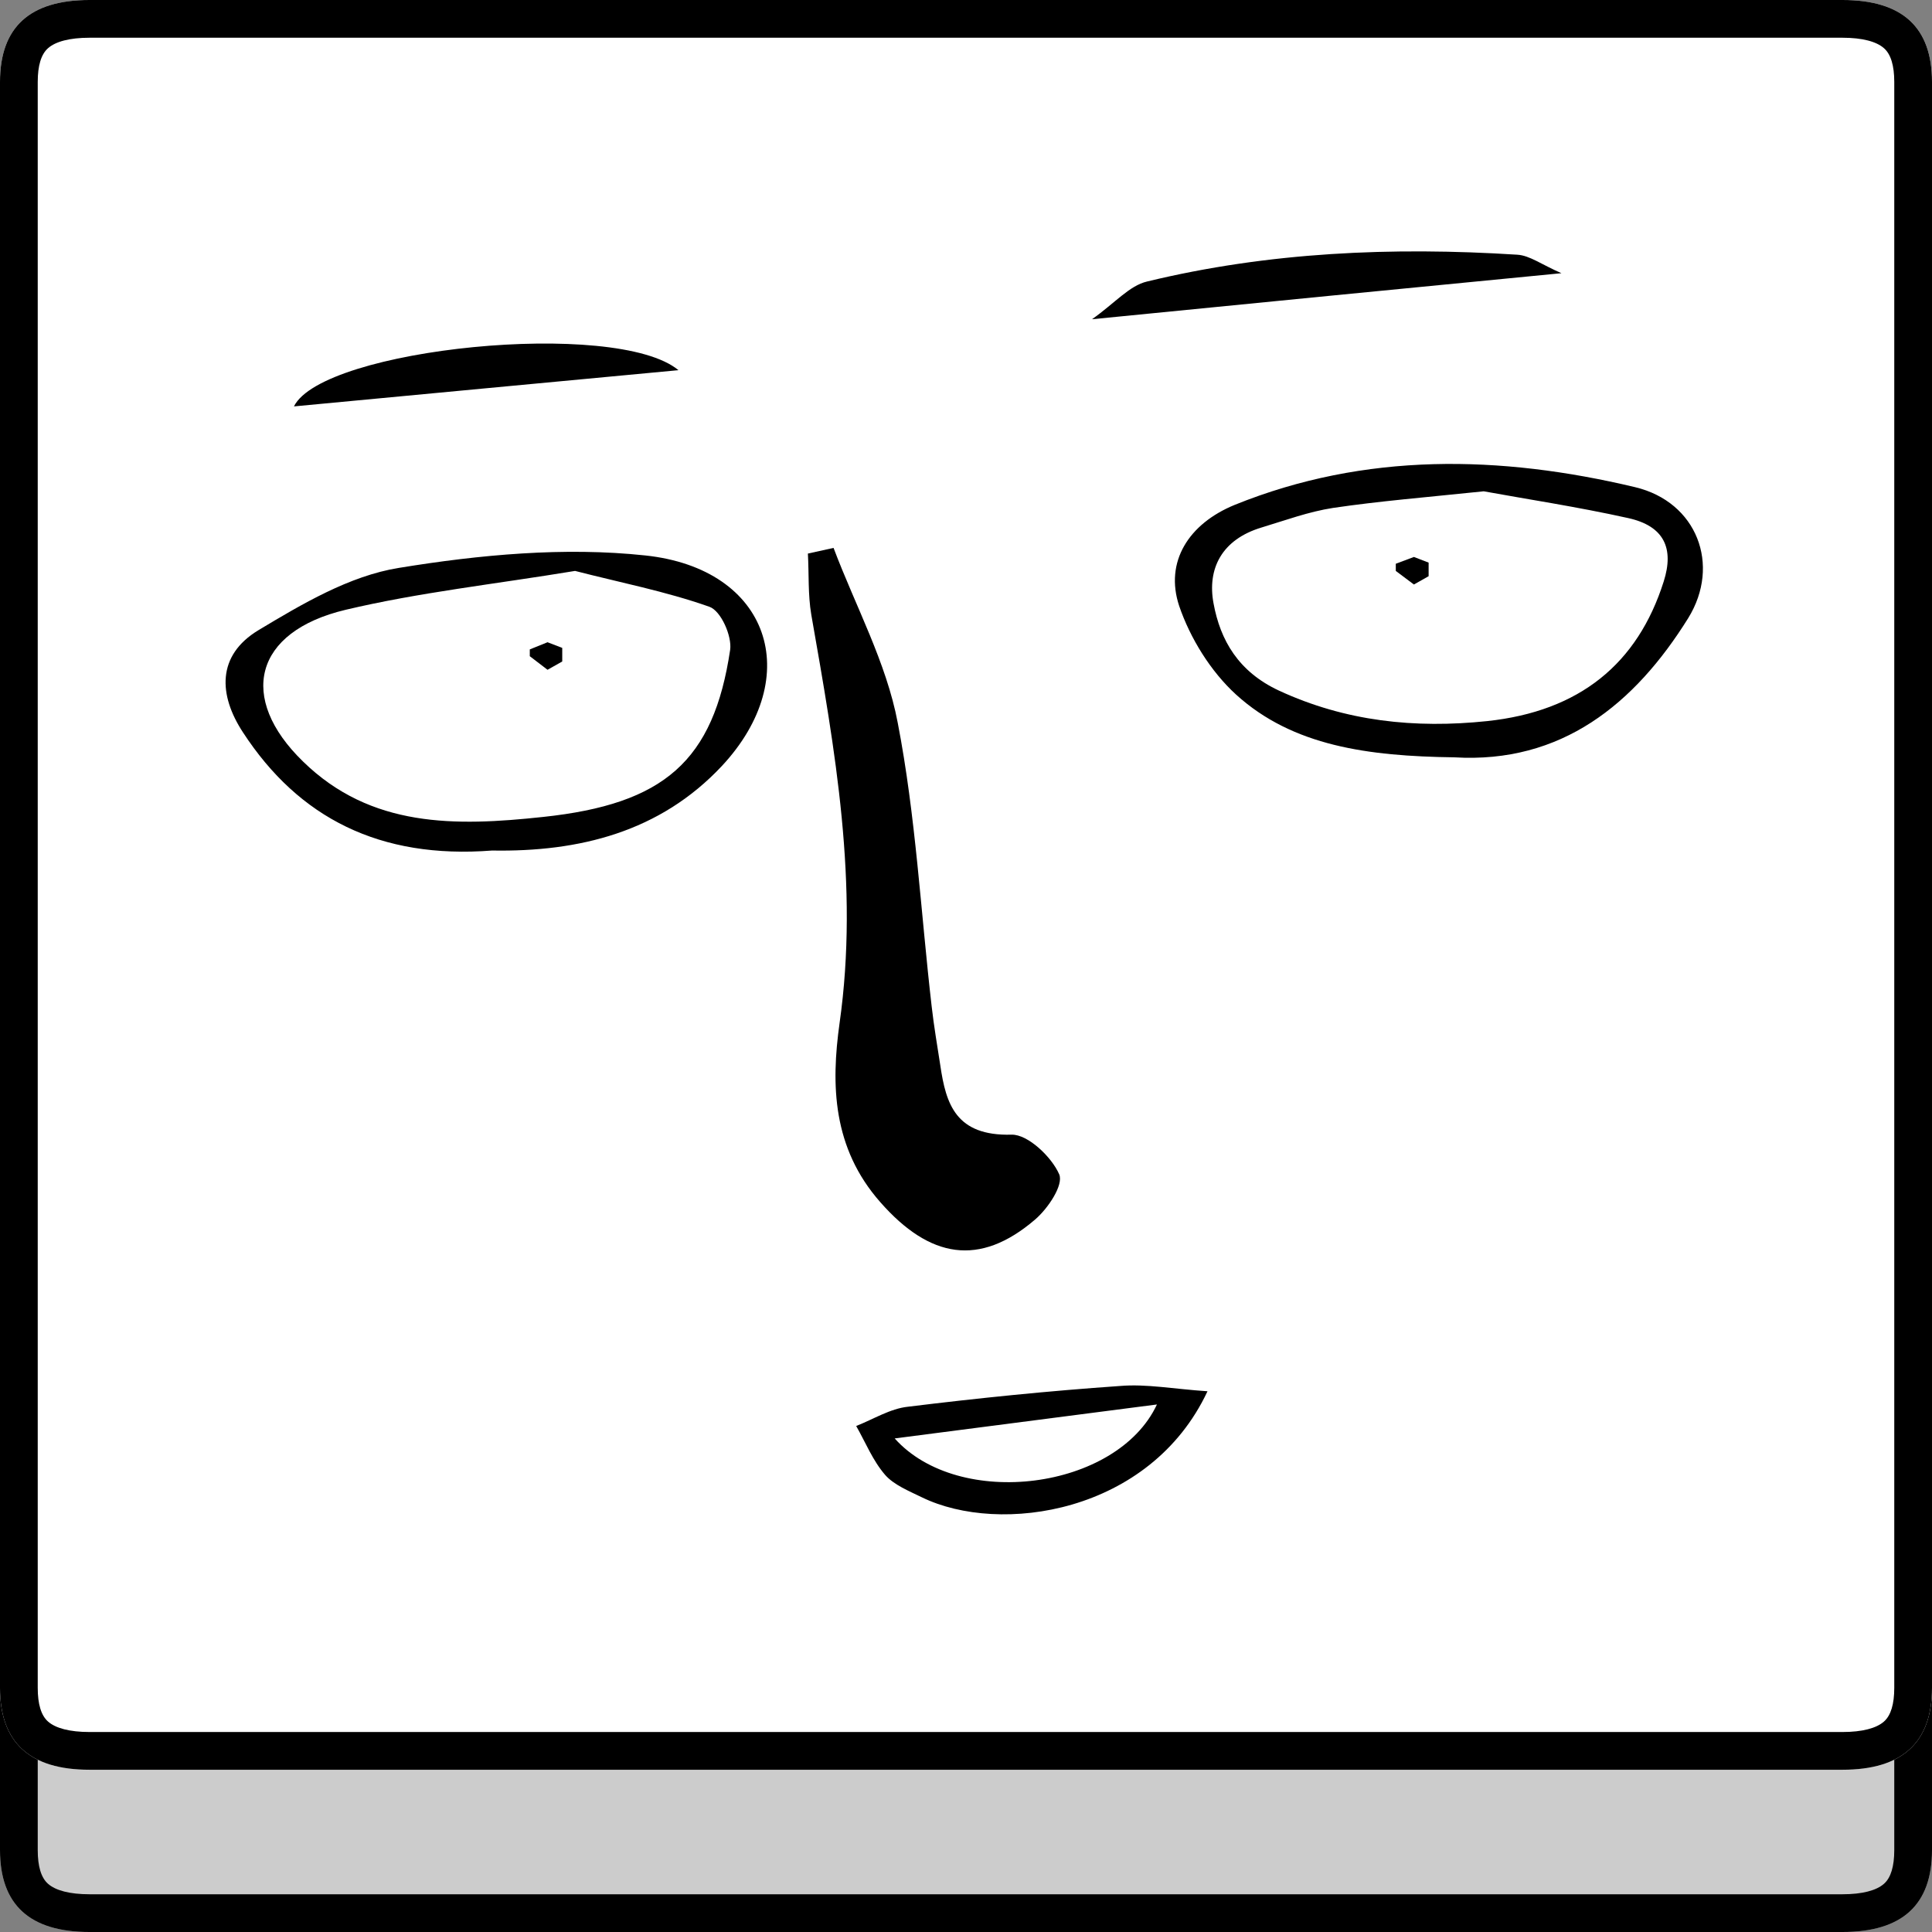<?xml version="1.0" encoding="utf-8"?>
<!-- Generator: Adobe Illustrator 22.0.1, SVG Export Plug-In . SVG Version: 6.00 Build 0)  -->
<svg version="1.1" id="レイヤー_1" xmlns="http://www.w3.org/2000/svg" xmlns:xlink="http://www.w3.org/1999/xlink" x="0px"
	 y="0px" viewBox="0 0 512 512" style="enable-background:new 0 0 512 512;" xml:space="preserve">
<rect x="0" y="0" width="512" height="512" fill="#808080" stroke="none"/>
<style type="text/css">
	.st0{fill:#CCCCCC;}
	.st1{fill:#FFFFFF;}
</style>
<path class="st0" d="M0,64.7C0,50.2,7.9,43,23.7,43h464.6c15.8,0,23.7,7.2,23.7,21.7v425.6c0,14.5-7.9,21.7-23.7,21.7H23.7
	C7.9,512,0,504.8,0,490.3V64.7z"/>
<path d="M488.3,53c5.2,0,9,1,11,2.8c1.8,1.6,2.7,4.6,2.7,8.9v425.6c0,4.3-0.9,7.3-2.7,8.9c-2,1.8-5.8,2.8-11,2.8H23.7
	c-5.2,0-9-1-11-2.8c-1.8-1.6-2.7-4.6-2.7-8.9V64.7c0-4.3,0.9-7.3,2.7-8.9c2-1.8,5.8-2.8,11-2.8H488.3 M488.3,43H23.7
	C7.9,43,0,50.2,0,64.7v425.6C0,504.8,7.9,512,23.7,512h464.6c15.8,0,23.7-7.2,23.7-21.7V64.7C512,50.2,504.1,43,488.3,43L488.3,43z"
	/>
<path class="st1" d="M0,21.7C0,7.2,7.9,0,23.7,0h464.6C504.1,0,512,7.2,512,21.7v425.6c0,14.5-7.9,21.7-23.7,21.7H23.7
	C7.9,469,0,461.8,0,447.3V21.7z"/>
<path d="M488.3,10c5.2,0,9,1,11,2.8c1.8,1.6,2.7,4.6,2.7,8.9v425.6c0,4.3-0.9,7.3-2.7,8.9c-2,1.8-5.8,2.8-11,2.8H23.7
	c-5.2,0-9-1-11-2.8c-1.8-1.6-2.7-4.6-2.7-8.9V21.7c0-4.3,0.9-7.3,2.7-8.9c2-1.8,5.8-2.8,11-2.8H488.3 M488.3,0H23.7
	C7.9,0,0,7.2,0,21.7v425.6C0,461.8,7.9,469,23.7,469h464.6c15.8,0,23.7-7.2,23.7-21.7V21.7C512,7.2,504.1,0,488.3,0L488.3,0z"/>
<path d="M220.9,145.2c5.8,15.4,14,30.4,17,46.3c4.8,24.8,6.1,50.1,9,75.2c0.6,5.3,1.5,10.5,2.3,15.7c1.5,10.2,4.1,18.7,18.9,18.3
	c4.3-0.1,10.6,5.9,12.6,10.5c1.2,2.8-2.9,9-6.4,12c-14.7,12.6-27.9,10.3-41-4.6c-12.7-14.4-13.1-31.1-10.8-47.5
	c5.2-36.7-1.2-72.3-7.5-108.2c-0.9-5.3-0.6-10.8-0.9-16.2C216.4,146.2,218.6,145.7,220.9,145.2z"/>
<path d="M130.4,225.4c-29.7,2.3-51.2-8.6-66-31.3c-6.5-9.9-7-20.4,4.1-27.1c11.5-6.9,24.1-14.4,37.2-16.5
	c21.4-3.5,43.9-5.6,65.3-3.3c33,3.5,42.4,32.1,20.3,55.8C174.9,220.5,153.5,225.8,130.4,225.4z M152.4,151.3
	c-21.2,3.5-41.4,5.7-60.8,10.3C67.2,167.4,63,185,80.3,201.8c18,17.6,40.4,17.2,63.6,14.7c32.1-3.4,45.2-14.8,49.6-44.3
	c0.5-3.6-2.4-10.3-5.5-11.4C176.4,156.7,164,154.3,152.4,151.3z"/>
<path d="M385.4,200.7c-22.9-0.3-42.8-3-57.8-16.6c-6.8-6.2-12.2-15-15.1-23.5c-3.9-11.7,2.5-21.8,14.7-26.8
	c34.6-14,70.4-13.2,106.1-4.7c16.4,3.9,22.8,20.6,14.1,34.7C433.2,186.6,413.8,202.4,385.4,200.7z M393.2,130.2
	c-15.4,1.6-27.7,2.6-39.9,4.4c-6.5,1-12.7,3.3-19,5.2c-10.6,3.2-14.4,11-12.7,20.1c1.8,9.8,6.6,18.1,17.3,23.1
	c17.7,8.2,36.1,10.1,55.2,8.1c24.5-2.6,39.9-15.2,46.8-37c2.8-8.8,0.1-14.7-9.4-16.8C418,134.3,404.1,132.2,393.2,130.2z"/>
<path d="M413.8,72.4c-42.1,4.1-81.2,7.9-124.4,12.2c6.2-4.4,9.9-8.9,14.6-10c32.2-7.8,65-9.2,98.1-7.1
	C405.4,67.7,408.5,70.1,413.8,72.4z"/>
<path d="M179.8,98.1c-34.9,3.3-68.3,6.4-101.9,9.6C85.5,92.3,163.3,84.4,179.8,98.1z"/>
<path d="M320,368.7c-15.2,32.4-55,38.2-75.7,28.1c-3.5-1.7-7.4-3.3-9.7-5.9c-3.3-3.8-5.2-8.6-7.7-13c4.6-1.8,9-4.6,13.7-5.1
	c18.7-2.3,37.4-4.2,56.2-5.5C303.8,366.7,311,368.1,320,368.7z M306.6,372.2c-24,3.1-46.2,6-69.5,9
	C254.1,400.2,296,394.9,306.6,372.2z"/>
<polygon points="145.1,170.2 149,171.7 149,175.3 145.1,177.5 140.4,173.9 140.4,172.1 "/>
<polygon points="374.7,147.6 378.6,149.1 378.6,152.7 374.7,154.9 369.9,151.3 369.9,149.4 "/>
</svg>

